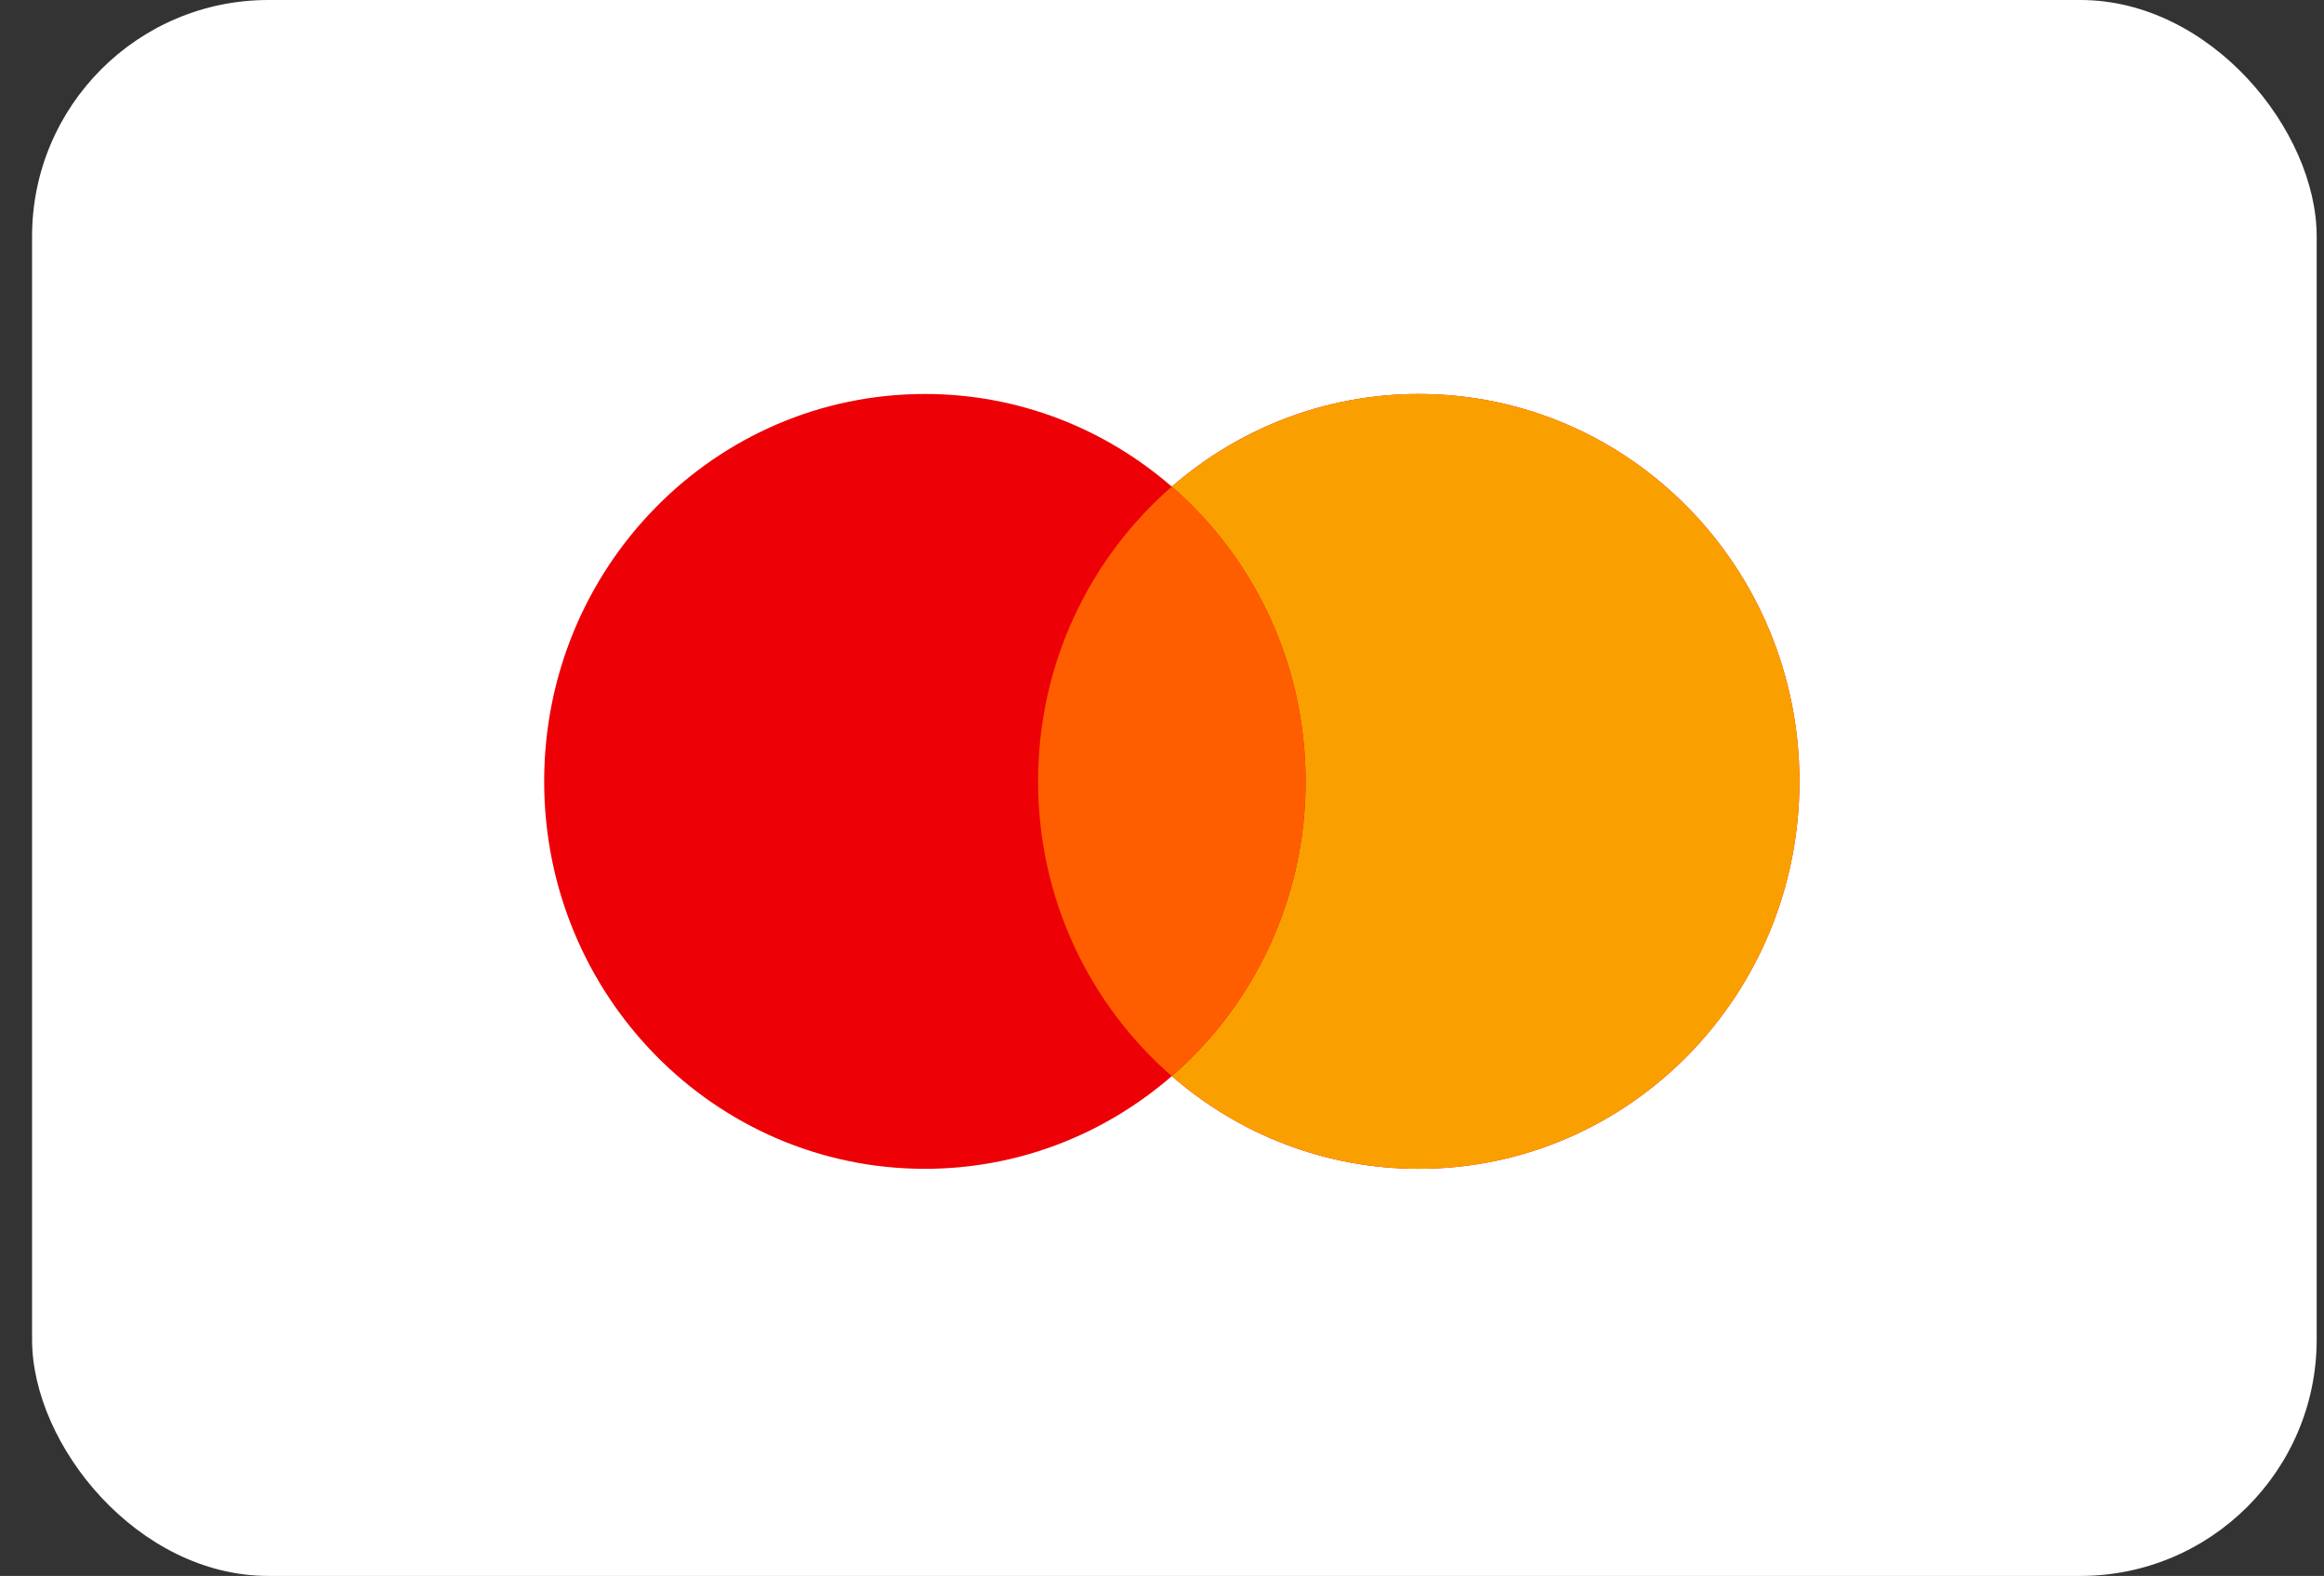 <svg width="59" height="40" viewBox="0 0 59 40" fill="none" xmlns="http://www.w3.org/2000/svg">
<rect x="0" y="0" width="59" height="40" fill="#333333" stroke="none"/>
<rect x="0.814" width="58" height="40" rx="6" fill="white"/>
<path d="M36.018 10C41.355 10 45.682 14.402 45.683 19.833C45.683 25.264 41.355 29.667 36.018 29.667C33.624 29.667 31.436 28.779 29.748 27.314C28.06 28.779 25.872 29.667 23.48 29.667C18.142 29.667 13.815 25.264 13.815 19.833C13.815 14.402 18.142 10 23.48 10C25.872 10 28.06 10.886 29.748 12.352C31.436 10.886 33.625 10 36.018 10Z" fill="#ED0006"/>
<path d="M36.019 10C41.356 10 45.683 14.402 45.684 19.833C45.684 25.264 41.356 29.667 36.019 29.667C33.626 29.667 31.438 28.779 29.75 27.314C31.827 25.51 33.145 22.829 33.145 19.833C33.145 16.837 31.827 14.155 29.75 12.352C31.438 10.886 33.626 10 36.019 10Z" fill="#F9A000"/>
<path d="M29.749 12.352C31.826 14.155 33.145 16.837 33.145 19.833C33.145 22.829 31.826 25.51 29.749 27.314C27.672 25.51 26.354 22.829 26.354 19.833C26.354 16.837 27.672 14.155 29.749 12.352Z" fill="#FF5E00"/>
</svg>
